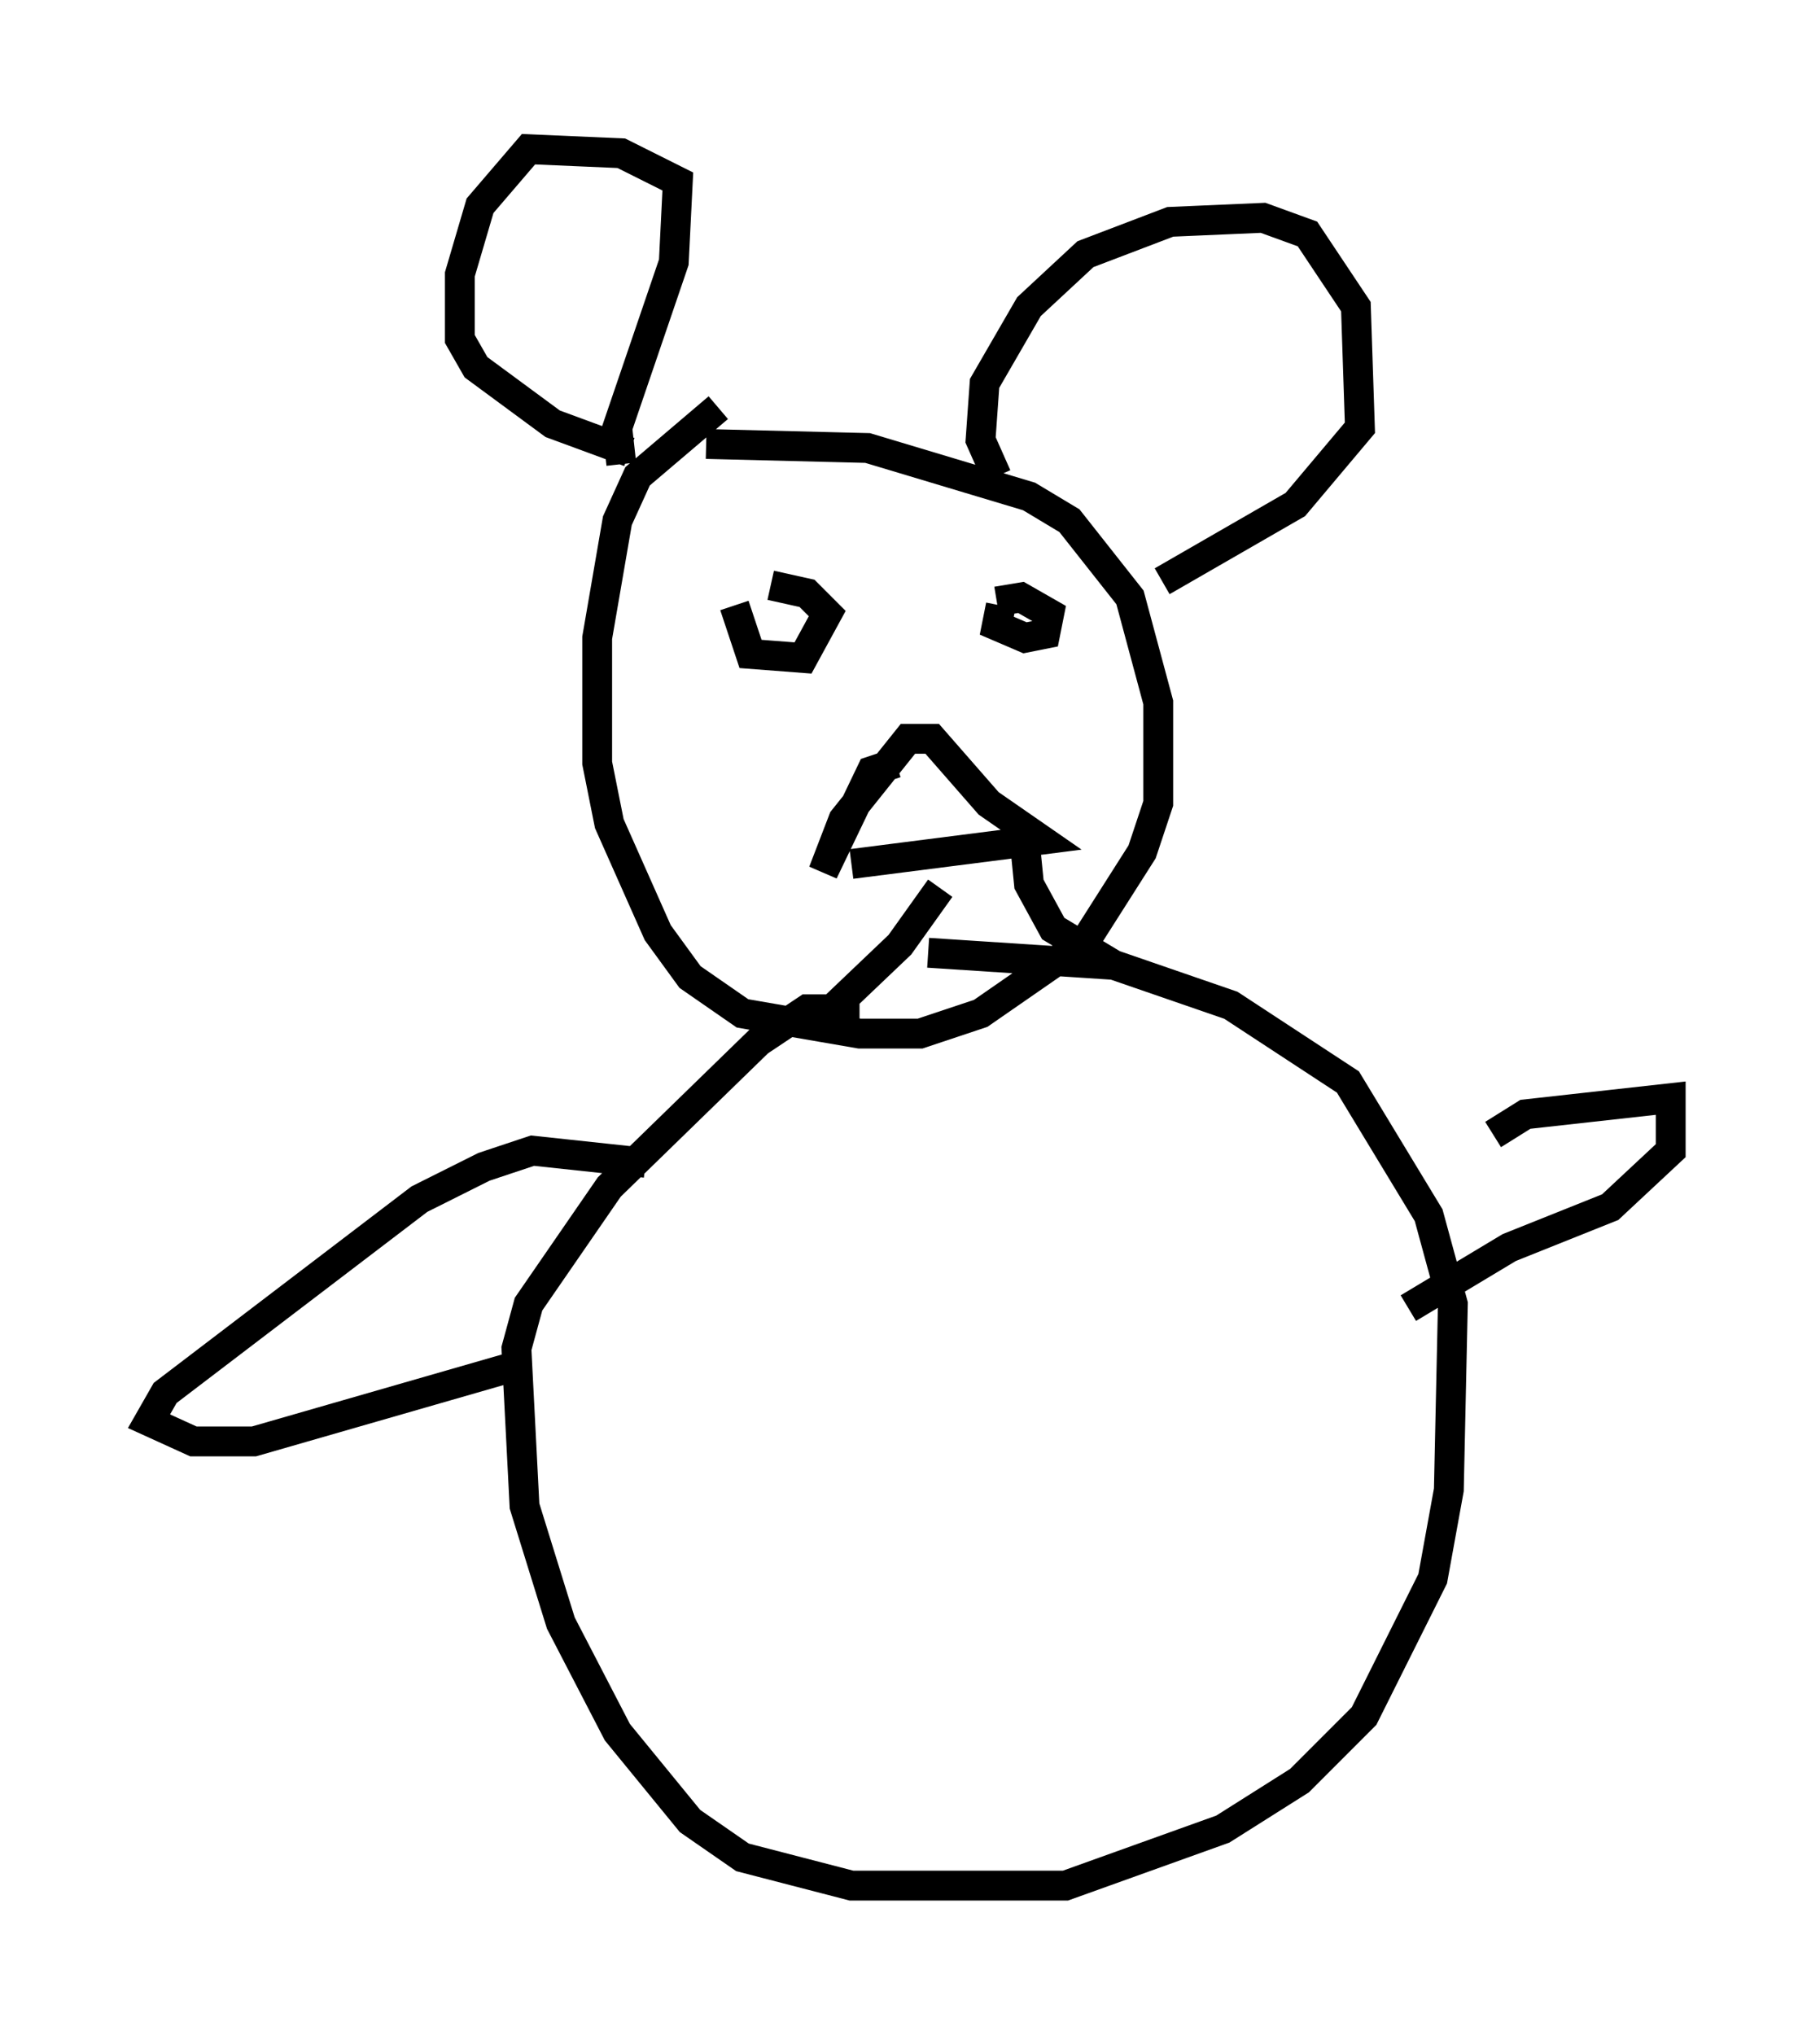<?xml version="1.0" encoding="utf-8" ?>
<svg baseProfile="full" height="68.186" version="1.1" width="61.014" xmlns="http://www.w3.org/2000/svg" xmlns:ev="http://www.w3.org/2001/xml-events" xmlns:xlink="http://www.w3.org/1999/xlink"><defs /><rect fill="white" height="68.186" width="61.014" x="0" y="0" /><path d="M26.245, 13.931 m-2.165, -0.271 l-2.706, 2.3 -0.677, 1.488 l-0.677, 3.924 0.0, 4.195 l0.406, 2.03 1.624, 3.654 l1.083, 1.488 1.759, 1.218 l3.924, 0.677 2.03, 0.0 l2.03, -0.677 3.518, -2.436 l1.894, -2.977 0.541, -1.624 l0.0, -3.383 -0.947, -3.518 l-2.03, -2.571 -1.353, -0.812 l-5.413, -1.624 -5.413, -0.135 m5.142, 18.944 l-1.759, 0.0 -1.624, 1.083 l-5.007, 4.871 -2.706, 3.924 l-0.406, 1.488 0.271, 5.277 l1.218, 3.924 1.894, 3.654 l2.436, 2.977 1.759, 1.218 l3.654, 0.947 7.172, 0.0 l5.277, -1.894 2.571, -1.624 l2.165, -2.165 2.3, -4.601 l0.541, -2.977 0.135, -6.225 l-0.812, -2.977 -2.706, -4.465 l-3.924, -2.571 -3.924, -1.353 l-6.225, -0.406 m-6.495, -11.637 l0.541, 1.624 1.759, 0.135 l0.812, -1.488 -0.677, -0.677 l-1.218, -0.271 m7.713, 0.677 l-0.135, 0.677 0.947, 0.406 l0.677, -0.135 0.135, -0.677 l-0.947, -0.541 -0.812, 0.135 m-3.383, 5.413 l-0.812, 0.271 -1.624, 3.383 l0.677, -1.759 2.165, -2.706 l0.812, 0.0 1.894, 2.165 l1.759, 1.218 -6.36, 0.812 m2.977, 0.812 l-1.353, 1.894 -2.842, 2.706 m7.036, -6.089 l0.135, 1.353 0.812, 1.488 l2.03, 1.218 m-16.509, -16.779 l-0.135, -1.218 1.894, -5.548 l0.135, -2.706 -1.894, -0.947 l-3.112, -0.135 -1.624, 1.894 l-0.677, 2.3 0.0, 2.165 l0.541, 0.947 2.571, 1.894 l2.571, 0.947 m12.314, 0.812 l-0.541, -1.218 0.135, -1.894 l1.488, -2.571 1.894, -1.759 l2.842, -1.083 3.112, -0.135 l1.488, 0.541 1.624, 2.436 l0.135, 4.059 -2.165, 2.571 l-4.465, 2.571 m-17.321, 19.486 l-3.789, -0.406 -1.624, 0.541 l-2.165, 1.083 -8.525, 6.495 l-0.541, 0.947 1.488, 0.677 l2.03, 0.0 8.931, -2.571 m32.611, -7.713 l1.083, -0.677 4.871, -0.541 l0.0, 1.759 -2.03, 1.894 l-3.383, 1.353 -3.383, 2.03 " fill="none" stroke="black" stroke-width="1" /></svg>